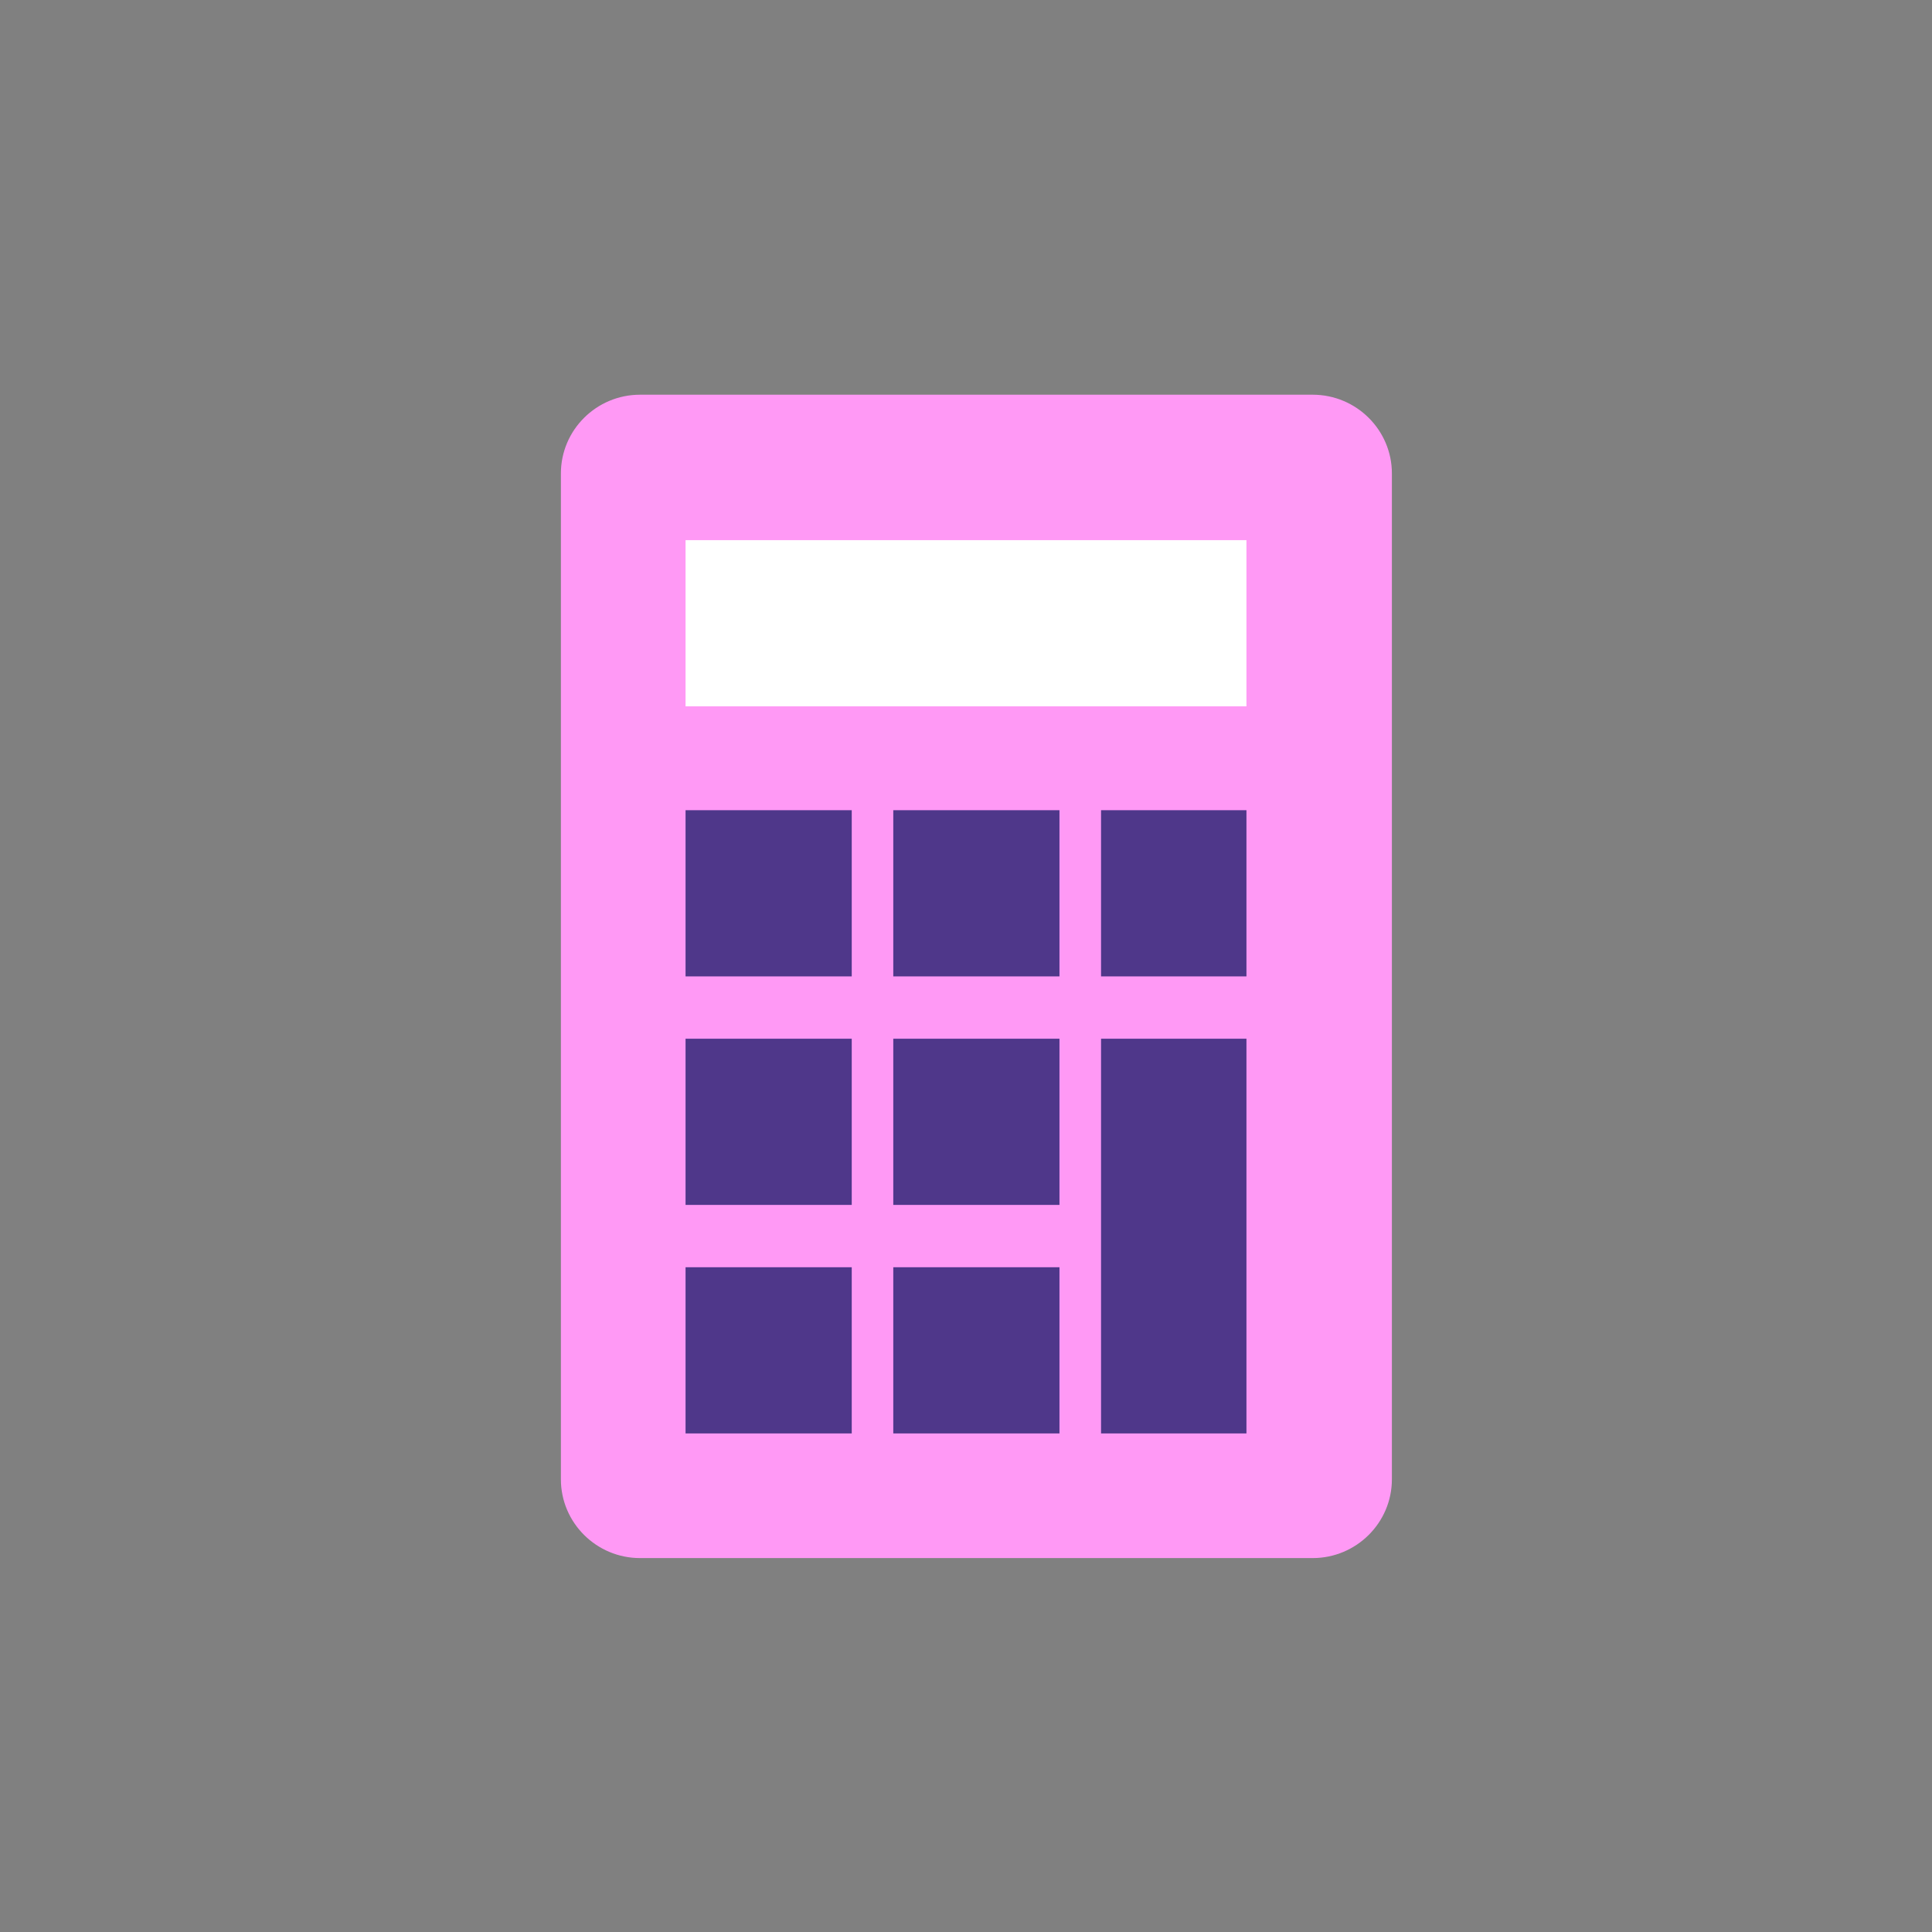 <svg width="50" height="50" viewBox="0 0 50 50" fill="none" xmlns="http://www.w3.org/2000/svg">
<rect x="0" y="0" width="50" height="50" fill="#808080" stroke="none"/>
<path d="M36.022 12.253V38.285C36.022 39.408 35.102 40.323 33.972 40.323H16.565C15.435 40.323 14.516 39.408 14.516 38.285V12.253C14.516 11.129 15.435 10.215 16.565 10.215H33.972C35.102 10.215 36.022 11.129 36.022 12.253Z" fill="#FF99F5"/>
<path d="M32.258 13.979H17.742V18.28H32.258V13.979Z" fill="white"/>
<path d="M22.043 20.968H17.742V25.269H22.043V20.968Z" fill="#4F378A"/>
<path d="M27.419 20.968H23.118V25.269H27.419V20.968Z" fill="#4F378A"/>
<path d="M32.258 20.968H28.495V25.269H32.258V20.968Z" fill="#4F378A"/>
<path d="M22.043 26.882H17.742V31.183H22.043V26.882Z" fill="#4F378A"/>
<path d="M27.419 26.882H23.118V31.183H27.419V26.882Z" fill="#4F378A"/>
<path d="M32.258 26.882H28.495V37.097H32.258V26.882Z" fill="#4F378A"/>
<path d="M22.043 32.796H17.742V37.097H22.043V32.796Z" fill="#4F378A"/>
<path d="M27.419 32.796H23.118V37.097H27.419V32.796Z" fill="#4F378A"/>
</svg>
